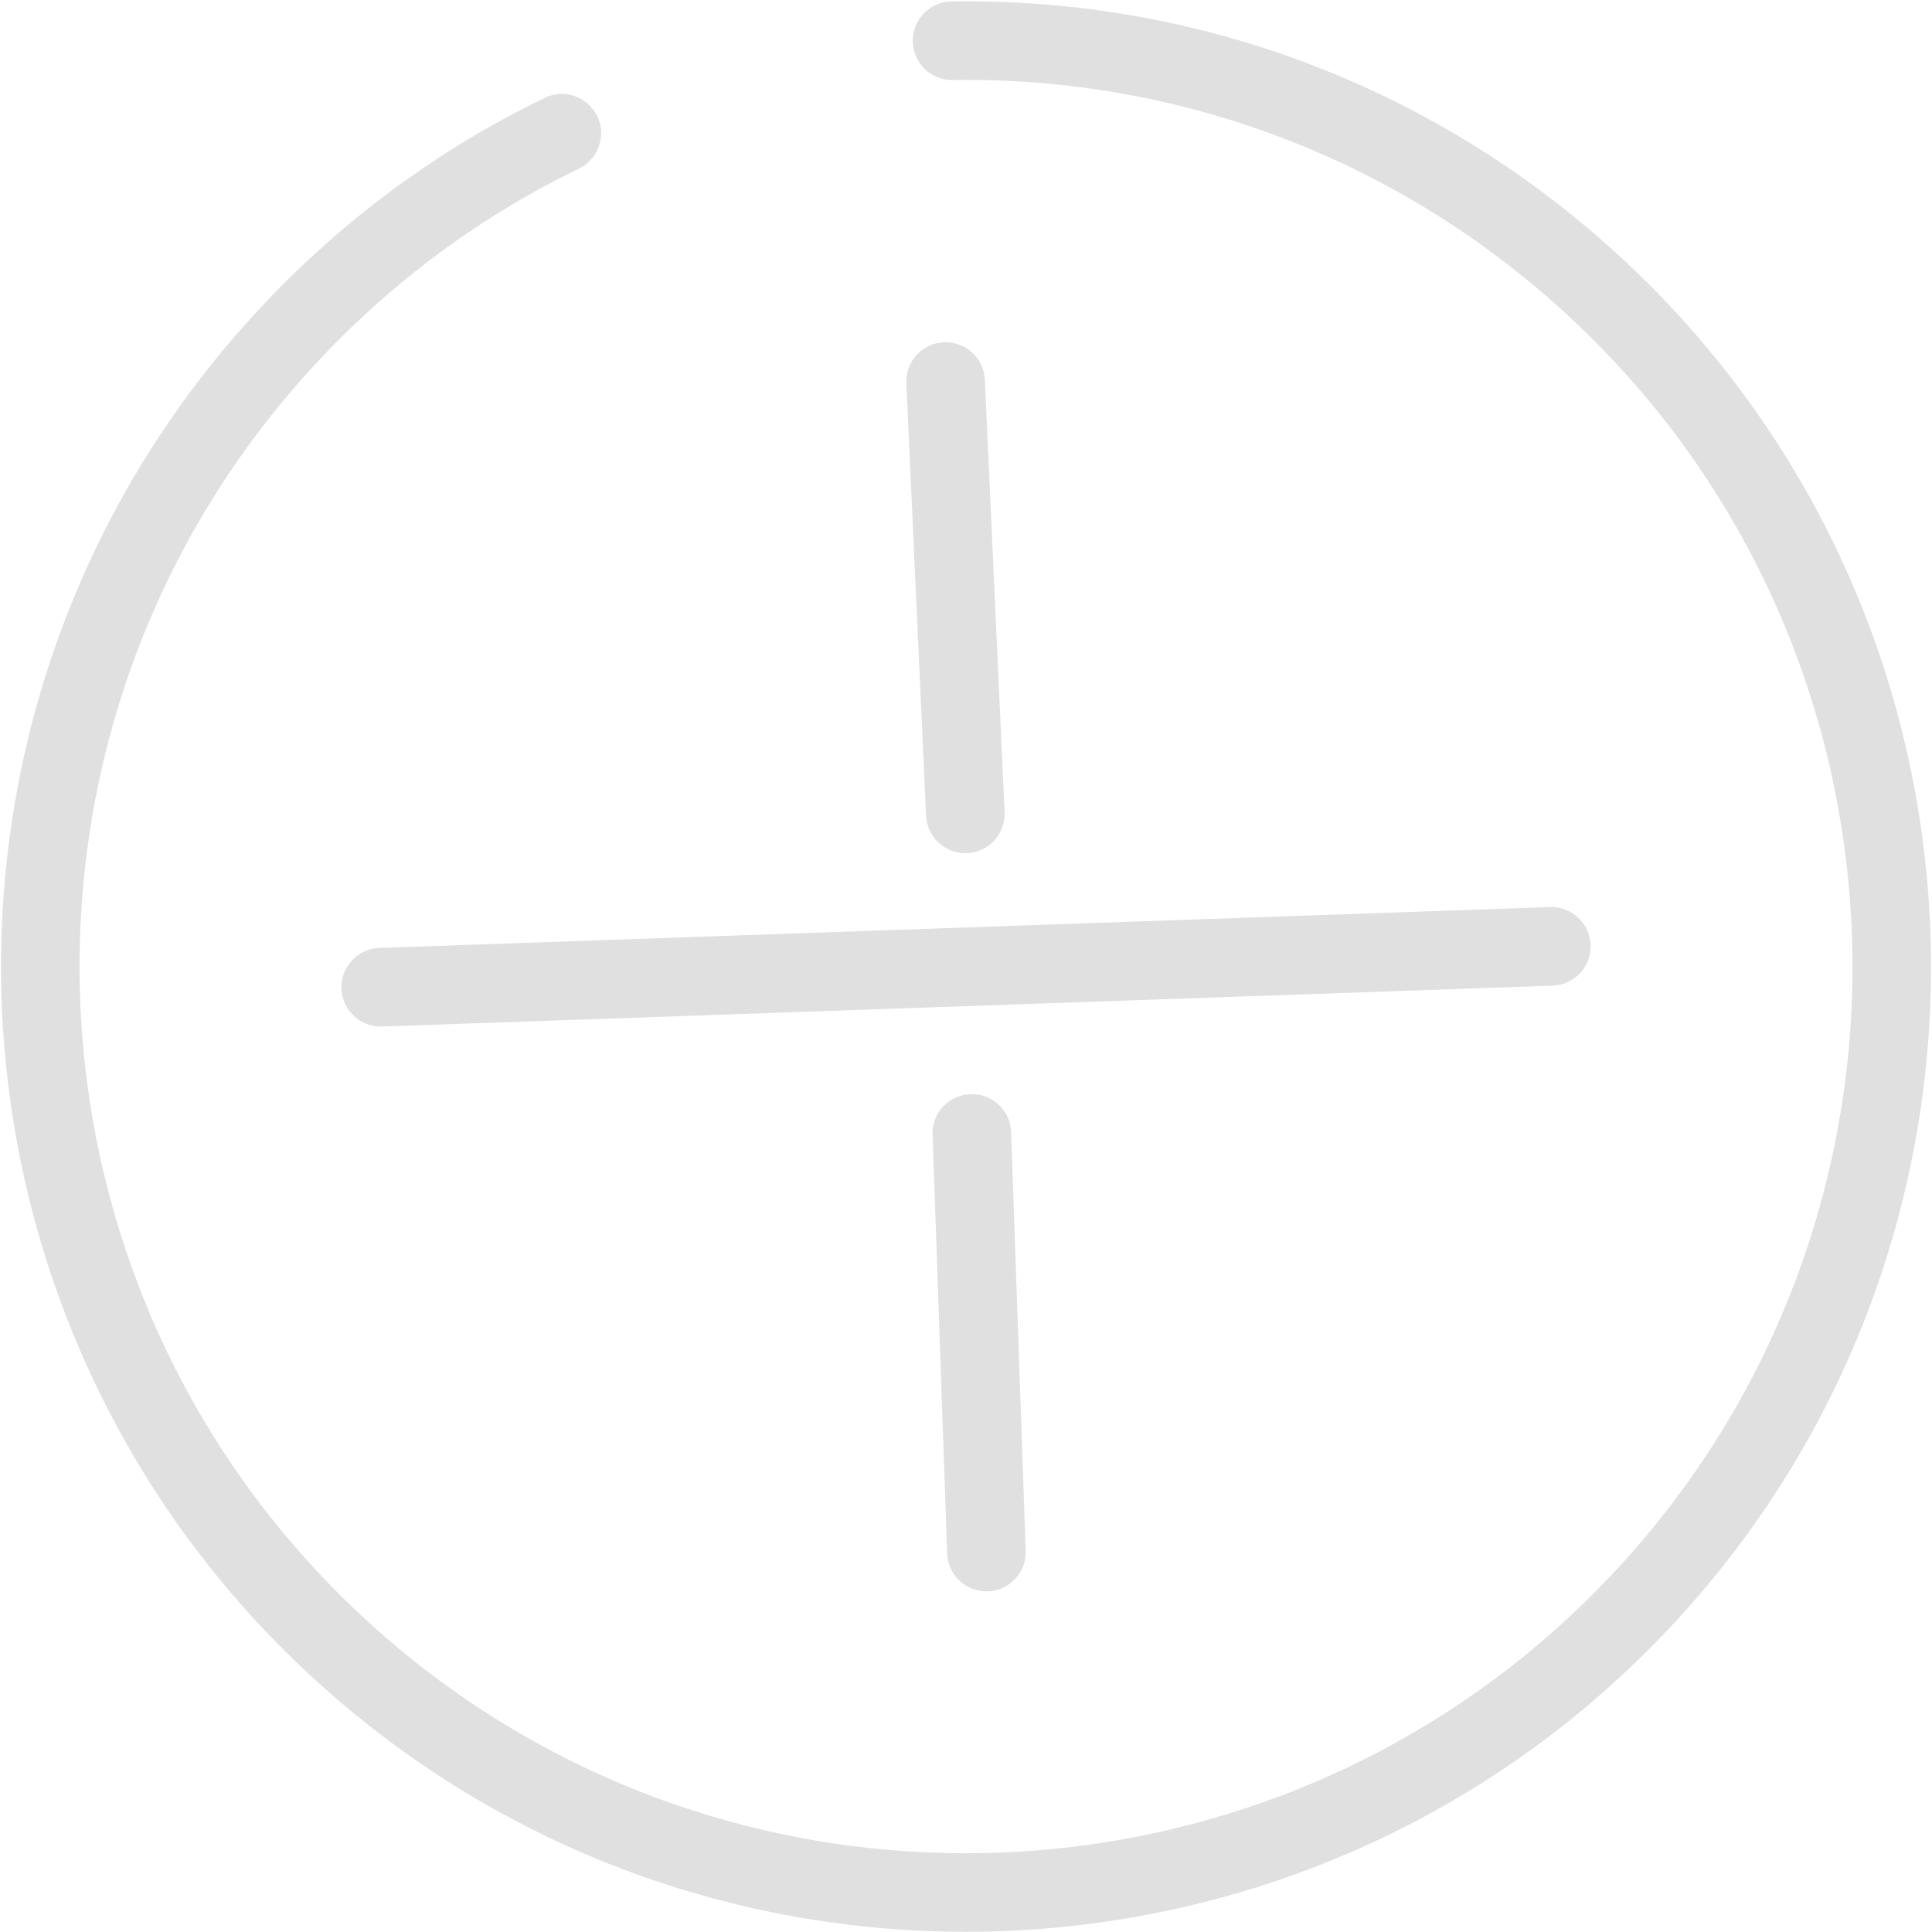<?xml version="1.0" encoding="UTF-8"?>
<svg width="25px" height="25px" viewBox="0 0 25 25" version="1.1" xmlns="http://www.w3.org/2000/svg" xmlns:xlink="http://www.w3.org/1999/xlink">
    <!-- Generator: Sketch 52.6 (67491) - http://www.bohemiancoding.com/sketch -->
    <title>Atoms/Icon/add-msg-option</title>
    <desc>Created with Sketch.</desc>
    <defs>
        <path d="M13.493,1 C20.381,1 25.986,6.604 25.986,13.493 C25.986,15.046 25.704,16.562 25.148,17.998 C25.047,18.26 24.753,18.39 24.491,18.289 C24.229,18.187 24.099,17.893 24.2,17.631 C24.71,16.312 24.969,14.92 24.969,13.493 C24.969,7.165 19.821,2.017 13.493,2.017 C7.165,2.017 2.017,7.165 2.017,13.493 C2.017,19.821 7.165,24.969 13.493,24.969 C16.473,24.969 19.297,23.831 21.445,21.767 C21.648,21.572 21.97,21.578 22.164,21.781 C22.359,21.983 22.352,22.305 22.15,22.5 C19.812,24.748 16.737,25.986 13.493,25.986 C6.604,25.986 1,20.381 1,13.493 C1,6.604 6.604,1 13.493,1 Z M15.204,14.57 L19.207,18.488 C19.408,18.685 19.411,19.007 19.215,19.207 C19.115,19.309 18.983,19.36 18.852,19.36 C18.723,19.36 18.595,19.312 18.496,19.215 L14.493,15.297 C14.292,15.1 14.289,14.778 14.485,14.578 C14.682,14.377 15.004,14.374 15.204,14.57 Z M11.608,12.327 L7.775,8.493 C7.576,8.295 7.576,7.973 7.775,7.774 C7.973,7.576 8.295,7.576 8.494,7.774 L12.327,11.608 C12.526,11.806 12.526,12.128 12.327,12.327 C12.228,12.426 12.098,12.476 11.967,12.476 C11.837,12.476 11.707,12.426 11.608,12.327 Z M19.211,7.774 C19.41,7.973 19.41,8.295 19.211,8.494 L8.494,19.211 C8.394,19.31 8.264,19.36 8.134,19.36 C8.004,19.36 7.874,19.31 7.774,19.211 C7.576,19.013 7.576,18.691 7.774,18.492 L18.492,7.774 C18.691,7.576 19.013,7.576 19.211,7.774 Z" id="path-1"></path>
    </defs>
    <g id="Mobile" stroke="none" stroke-width="1" fill="none" fill-rule="evenodd">
        <g id="03.3-2-message-details" transform="translate(-325, -617)">
            <g id="Insert_Disabled" transform="translate(20, 606)">
                <g id="Atoms/Icon/close" transform="translate(317.5, 23.5) rotate(-137) translate(-317.5, -23.5) translate(304, 10)">
                    <mask id="mask-2" fill="white">
                        <use xlink:href="#path-1"></use>
                    </mask>
                    <use id="Combined-Shape" fill="#E0E0E1" fill-rule="evenodd" xlink:href="#path-1"></use>
                </g>
            </g>
        </g>
    </g>
</svg>